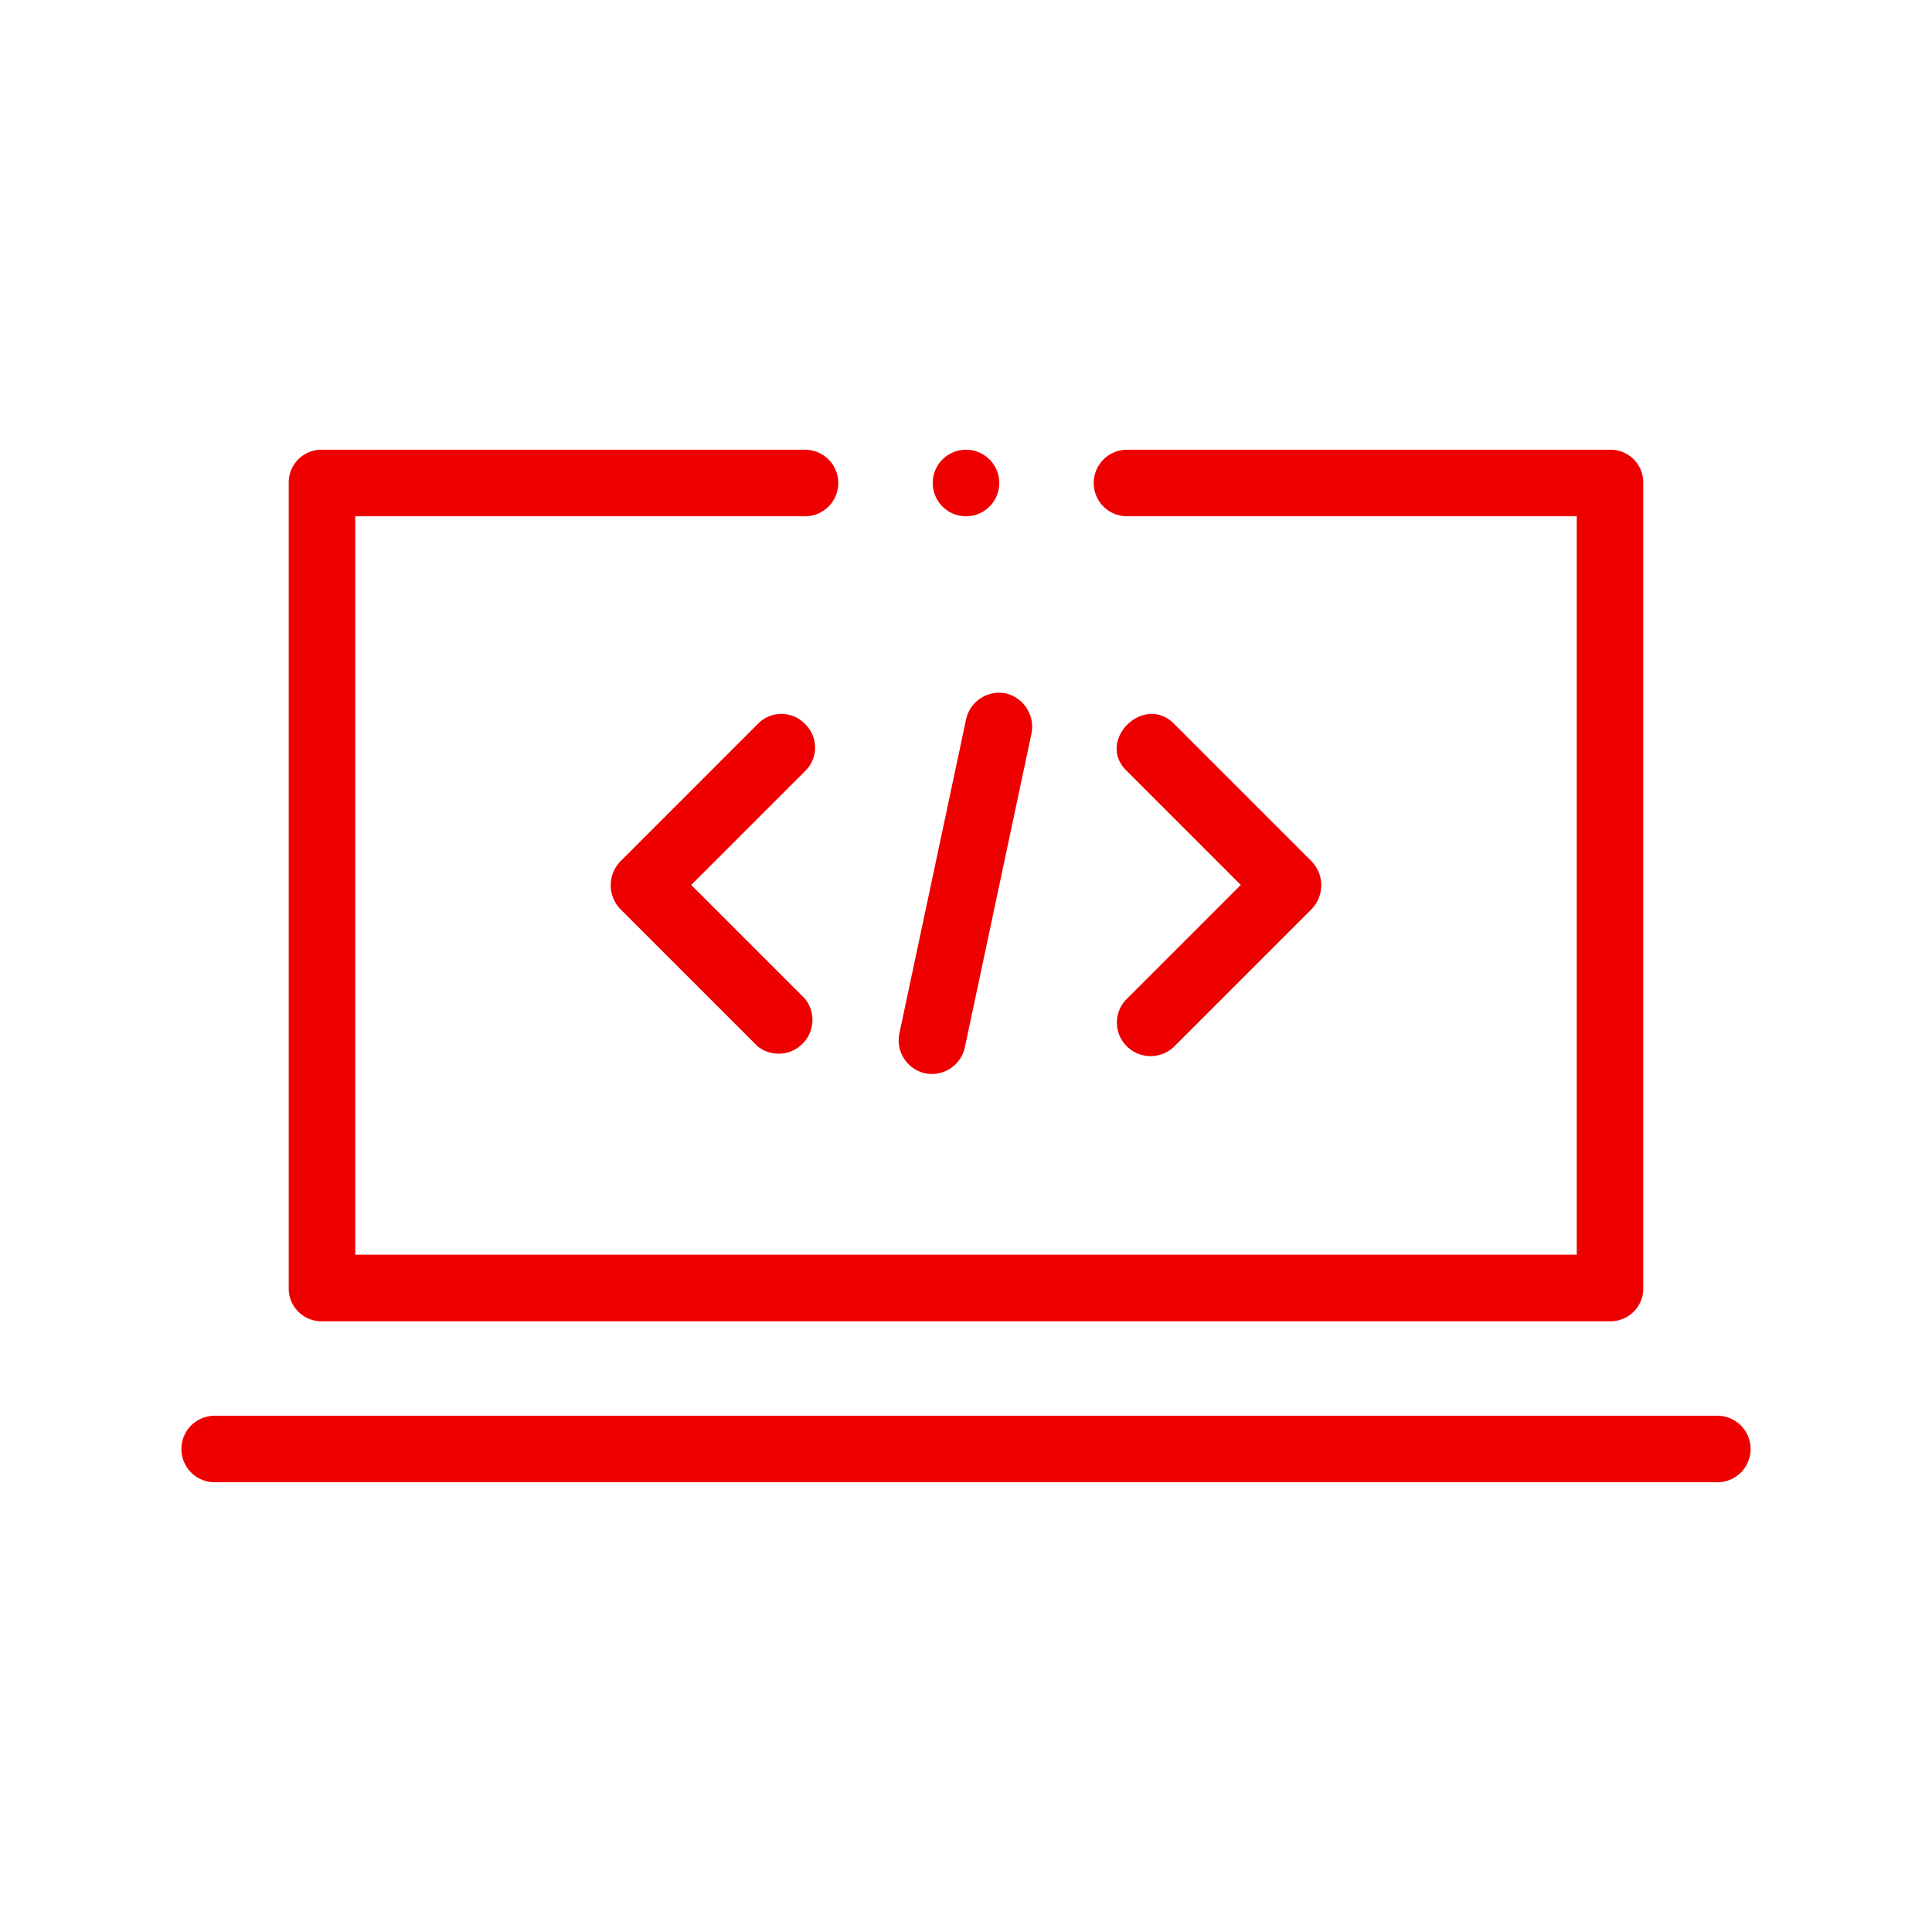 <svg id="be50485d-3d14-42be-82bd-5fa58c7be9ed" data-name="Icon" xmlns="http://www.w3.org/2000/svg" viewBox="0 0 36 36">
  <defs>
    <style>
      .bb69eb79-0c8d-407f-9eaf-10c8c561bb4a {
        fill: #e00;
      }
    </style>
  </defs>
  <path class="bb69eb79-0c8d-407f-9eaf-10c8c561bb4a" d="M18.62,9a.62.62,0,0,1-1.24,0A.62.62,0,0,1,18.62,9Z"/>
  <g>
    <path class="bb69eb79-0c8d-407f-9eaf-10c8c561bb4a" d="M6,24.62H30a.61.61,0,0,0,.62-.62V9A.61.61,0,0,0,30,8.38H21a.62.62,0,0,0,0,1.24h8.38V23.38H6.62V9.62H15a.62.62,0,0,0,0-1.24H6A.61.61,0,0,0,5.38,9V24A.61.61,0,0,0,6,24.62Z"/>
    <path class="bb69eb79-0c8d-407f-9eaf-10c8c561bb4a" d="M32,26.38H4a.62.62,0,0,0,0,1.24H32A.62.62,0,0,0,32,26.38Z"/>
    <path class="bb69eb79-0c8d-407f-9eaf-10c8c561bb4a" d="M17.24,20a.63.63,0,0,0,.74-.49l1.24-5.84a.64.64,0,0,0-.48-.75.63.63,0,0,0-.74.49l-1.24,5.84A.63.63,0,0,0,17.24,20Z"/>
    <path class="bb69eb79-0c8d-407f-9eaf-10c8c561bb4a" d="M21,19.5a.63.63,0,0,0,.88,0l2.56-2.56a.64.64,0,0,0,0-.89l-2.56-2.56c-.57-.58-1.47.32-.88.88l2.12,2.12L21,18.61A.62.62,0,0,0,21,19.5Z"/>
    <path class="bb69eb79-0c8d-407f-9eaf-10c8c561bb4a" d="M15,13.49a.61.61,0,0,0-.88,0l-2.56,2.56a.64.64,0,0,0,0,.89l2.56,2.56a.63.63,0,0,0,.88-.89l-2.12-2.12L15,14.37A.61.61,0,0,0,15,13.49Z"/>
  </g>
</svg>
